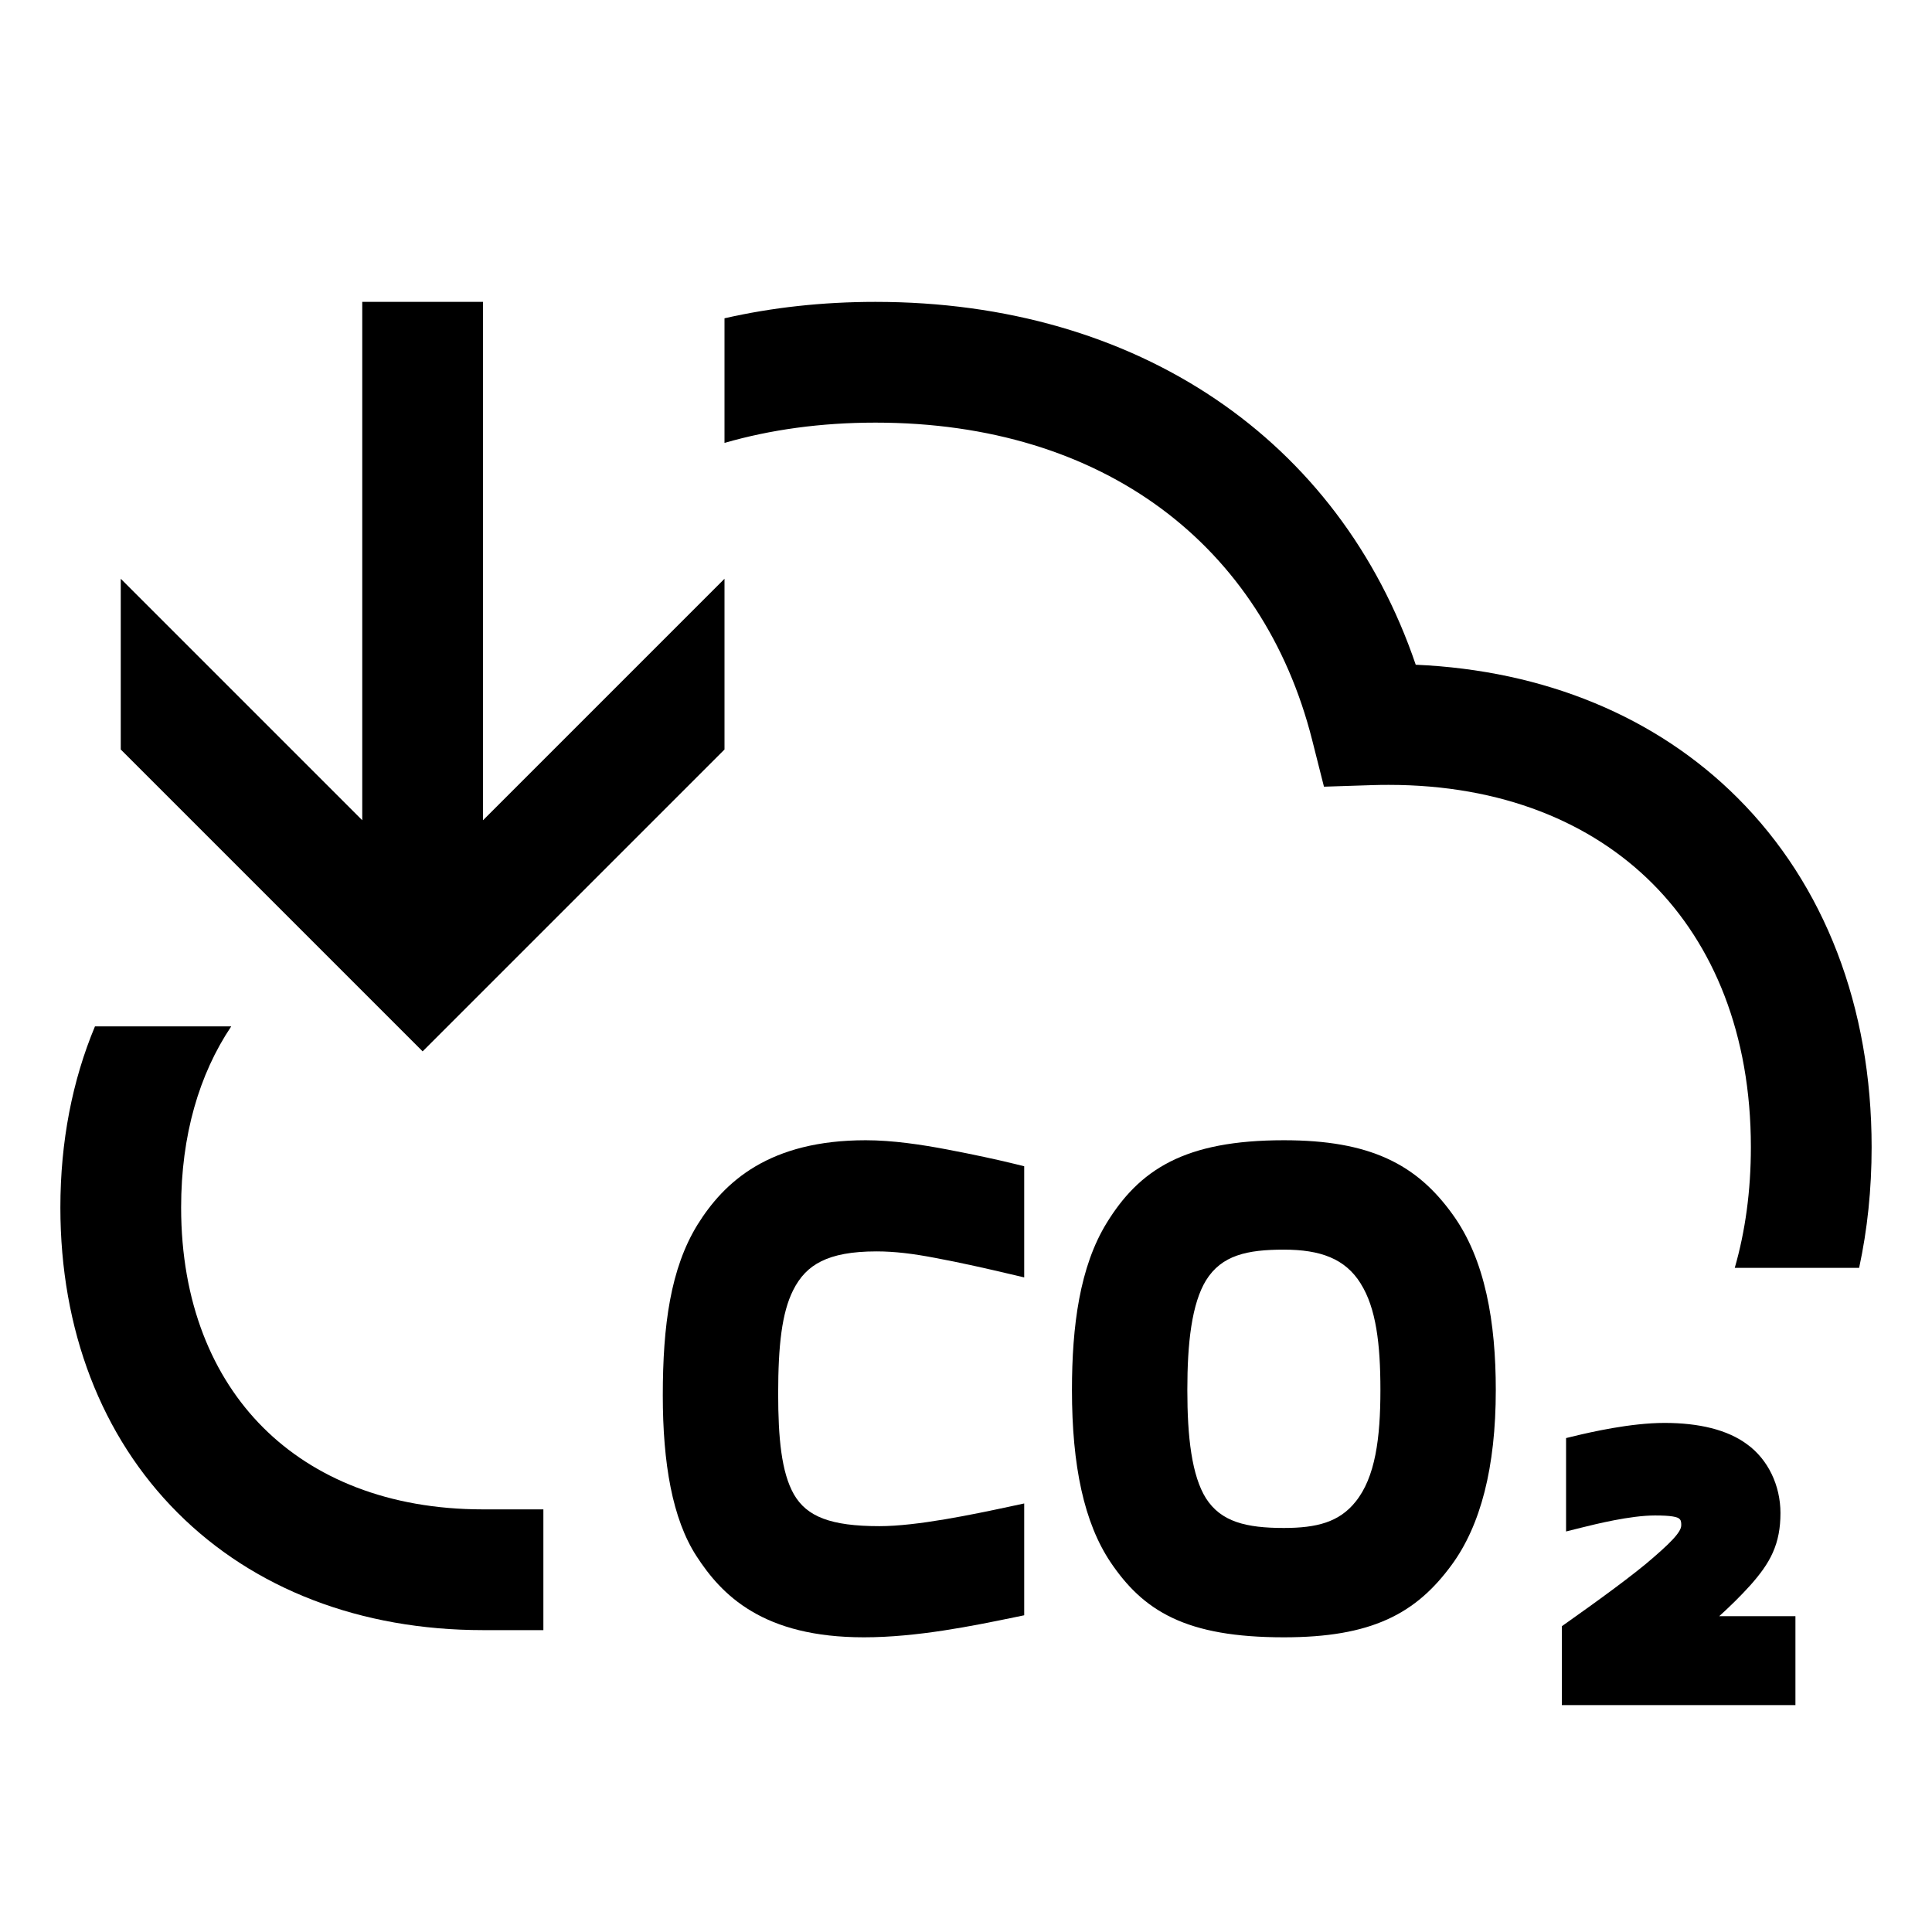 <svg width="48" height="48" viewBox="0 0 32 32" xmlns="http://www.w3.org/2000/svg"><path d="M29 19C29 19.727 28.907 20.395 28.733 21H30.793C30.93 20.366 31 19.697 31 19C31 16.673 30.22 14.656 28.782 13.218C27.438 11.873 25.586 11.104 23.449 11.01C22.182 7.284 18.846 5 14.5 5C13.625 5 12.789 5.092 12 5.272V7.336C12.758 7.117 13.594 7 14.5 7C18.298 7 20.92 9.05 21.732 12.251L21.929 13.03L22.733 13.004C22.821 13.001 22.91 13 23 13C24.873 13 26.356 13.62 27.368 14.632C28.38 15.644 29 17.127 29 19Z" fill="#000000" class="bmwfcol"/><path d="M8 25H9V27H8C5.973 27 4.206 26.32 2.943 25.057C1.68 23.794 1 22.027 1 20C1 18.906 1.199 17.894 1.573 17H3.83C3.298 17.794 3 18.805 3 20C3 21.573 3.52 22.806 4.357 23.643C5.194 24.48 6.427 25 8 25Z" fill="#000000" class="bmwfcol"/><path d="M12.512 19.319C12.961 19.054 13.549 18.886 14.339 18.886C14.785 18.886 15.267 18.959 15.688 19.039C16.158 19.129 16.48 19.199 16.811 19.279L16.964 19.317V21.158L16.718 21.1C16.381 21.02 15.907 20.912 15.485 20.834C15.124 20.765 14.819 20.727 14.518 20.727C14.106 20.727 13.815 20.785 13.602 20.891C13.395 20.993 13.248 21.148 13.136 21.372C12.95 21.744 12.889 22.287 12.889 23.082C12.889 23.813 12.942 24.387 13.15 24.752C13.362 25.119 13.756 25.278 14.567 25.278C15.188 25.278 16.109 25.085 16.722 24.954L16.964 24.902V26.754L16.791 26.79C16.119 26.928 15.191 27.119 14.309 27.119C13.481 27.119 12.89 26.949 12.45 26.688C12.011 26.428 11.739 26.087 11.537 25.776C11.136 25.159 10.978 24.235 10.978 23.112C10.978 21.951 11.106 21.009 11.554 20.283C11.77 19.937 12.064 19.584 12.512 19.319Z" fill="#000000" class="bmwfcol"/><path d="M19.379 19.242C19.846 19.005 20.448 18.886 21.265 18.886C21.973 18.886 22.523 18.983 22.973 19.188C23.426 19.394 23.762 19.703 24.051 20.102C24.606 20.86 24.775 21.917 24.775 23.023C24.775 24.306 24.523 25.27 24.041 25.924C23.752 26.317 23.424 26.622 22.975 26.824C22.53 27.025 21.982 27.119 21.265 27.119C20.46 27.119 19.875 27.013 19.422 26.799C18.964 26.583 18.658 26.265 18.396 25.878C17.956 25.223 17.755 24.28 17.755 23.023C17.755 21.961 17.884 20.979 18.332 20.253C18.593 19.83 18.909 19.481 19.379 19.242ZM21.265 20.698C20.658 20.698 20.233 20.789 19.974 21.209C19.86 21.396 19.781 21.652 19.732 21.967C19.683 22.281 19.666 22.64 19.666 23.023C19.666 23.405 19.683 23.762 19.732 24.071C19.781 24.383 19.86 24.633 19.973 24.814C20.222 25.206 20.639 25.308 21.265 25.308C21.811 25.308 22.181 25.211 22.451 24.875C22.78 24.469 22.864 23.82 22.864 23.023C22.864 22.258 22.792 21.664 22.537 21.26L22.537 21.259C22.281 20.847 21.869 20.698 21.265 20.698Z" fill="#000000" class="bmwfcol"/><path d="M26.092 23.782C26.339 23.723 27.006 23.568 27.57 23.568C28.137 23.568 28.614 23.68 28.941 23.925C29.286 24.176 29.49 24.606 29.49 25.06C29.49 25.311 29.451 25.518 29.364 25.714C29.279 25.907 29.151 26.076 28.992 26.256L28.99 26.258C28.826 26.44 28.65 26.611 28.476 26.769H29.738V28.242H25.869V26.935L25.954 26.875C26.462 26.516 27.07 26.075 27.388 25.795L27.389 25.794C27.578 25.63 27.697 25.516 27.768 25.426C27.837 25.339 27.847 25.293 27.847 25.259C27.847 25.215 27.841 25.195 27.837 25.185C27.834 25.177 27.828 25.166 27.805 25.148C27.798 25.143 27.773 25.128 27.704 25.117C27.636 25.106 27.542 25.101 27.411 25.101C27.003 25.101 26.432 25.243 26.187 25.304L25.939 25.366V23.819L26.092 23.782Z" fill="#000000" class="bmwfcol"/><path d="M6 13.586L2 9.586L2 12.414L7 17.414L12 12.414V9.586L8 13.586V5H6V13.586Z" fill="#000000" class="bmwfcol"/><title>co2_and_arrow_down_rg_48</title></svg>